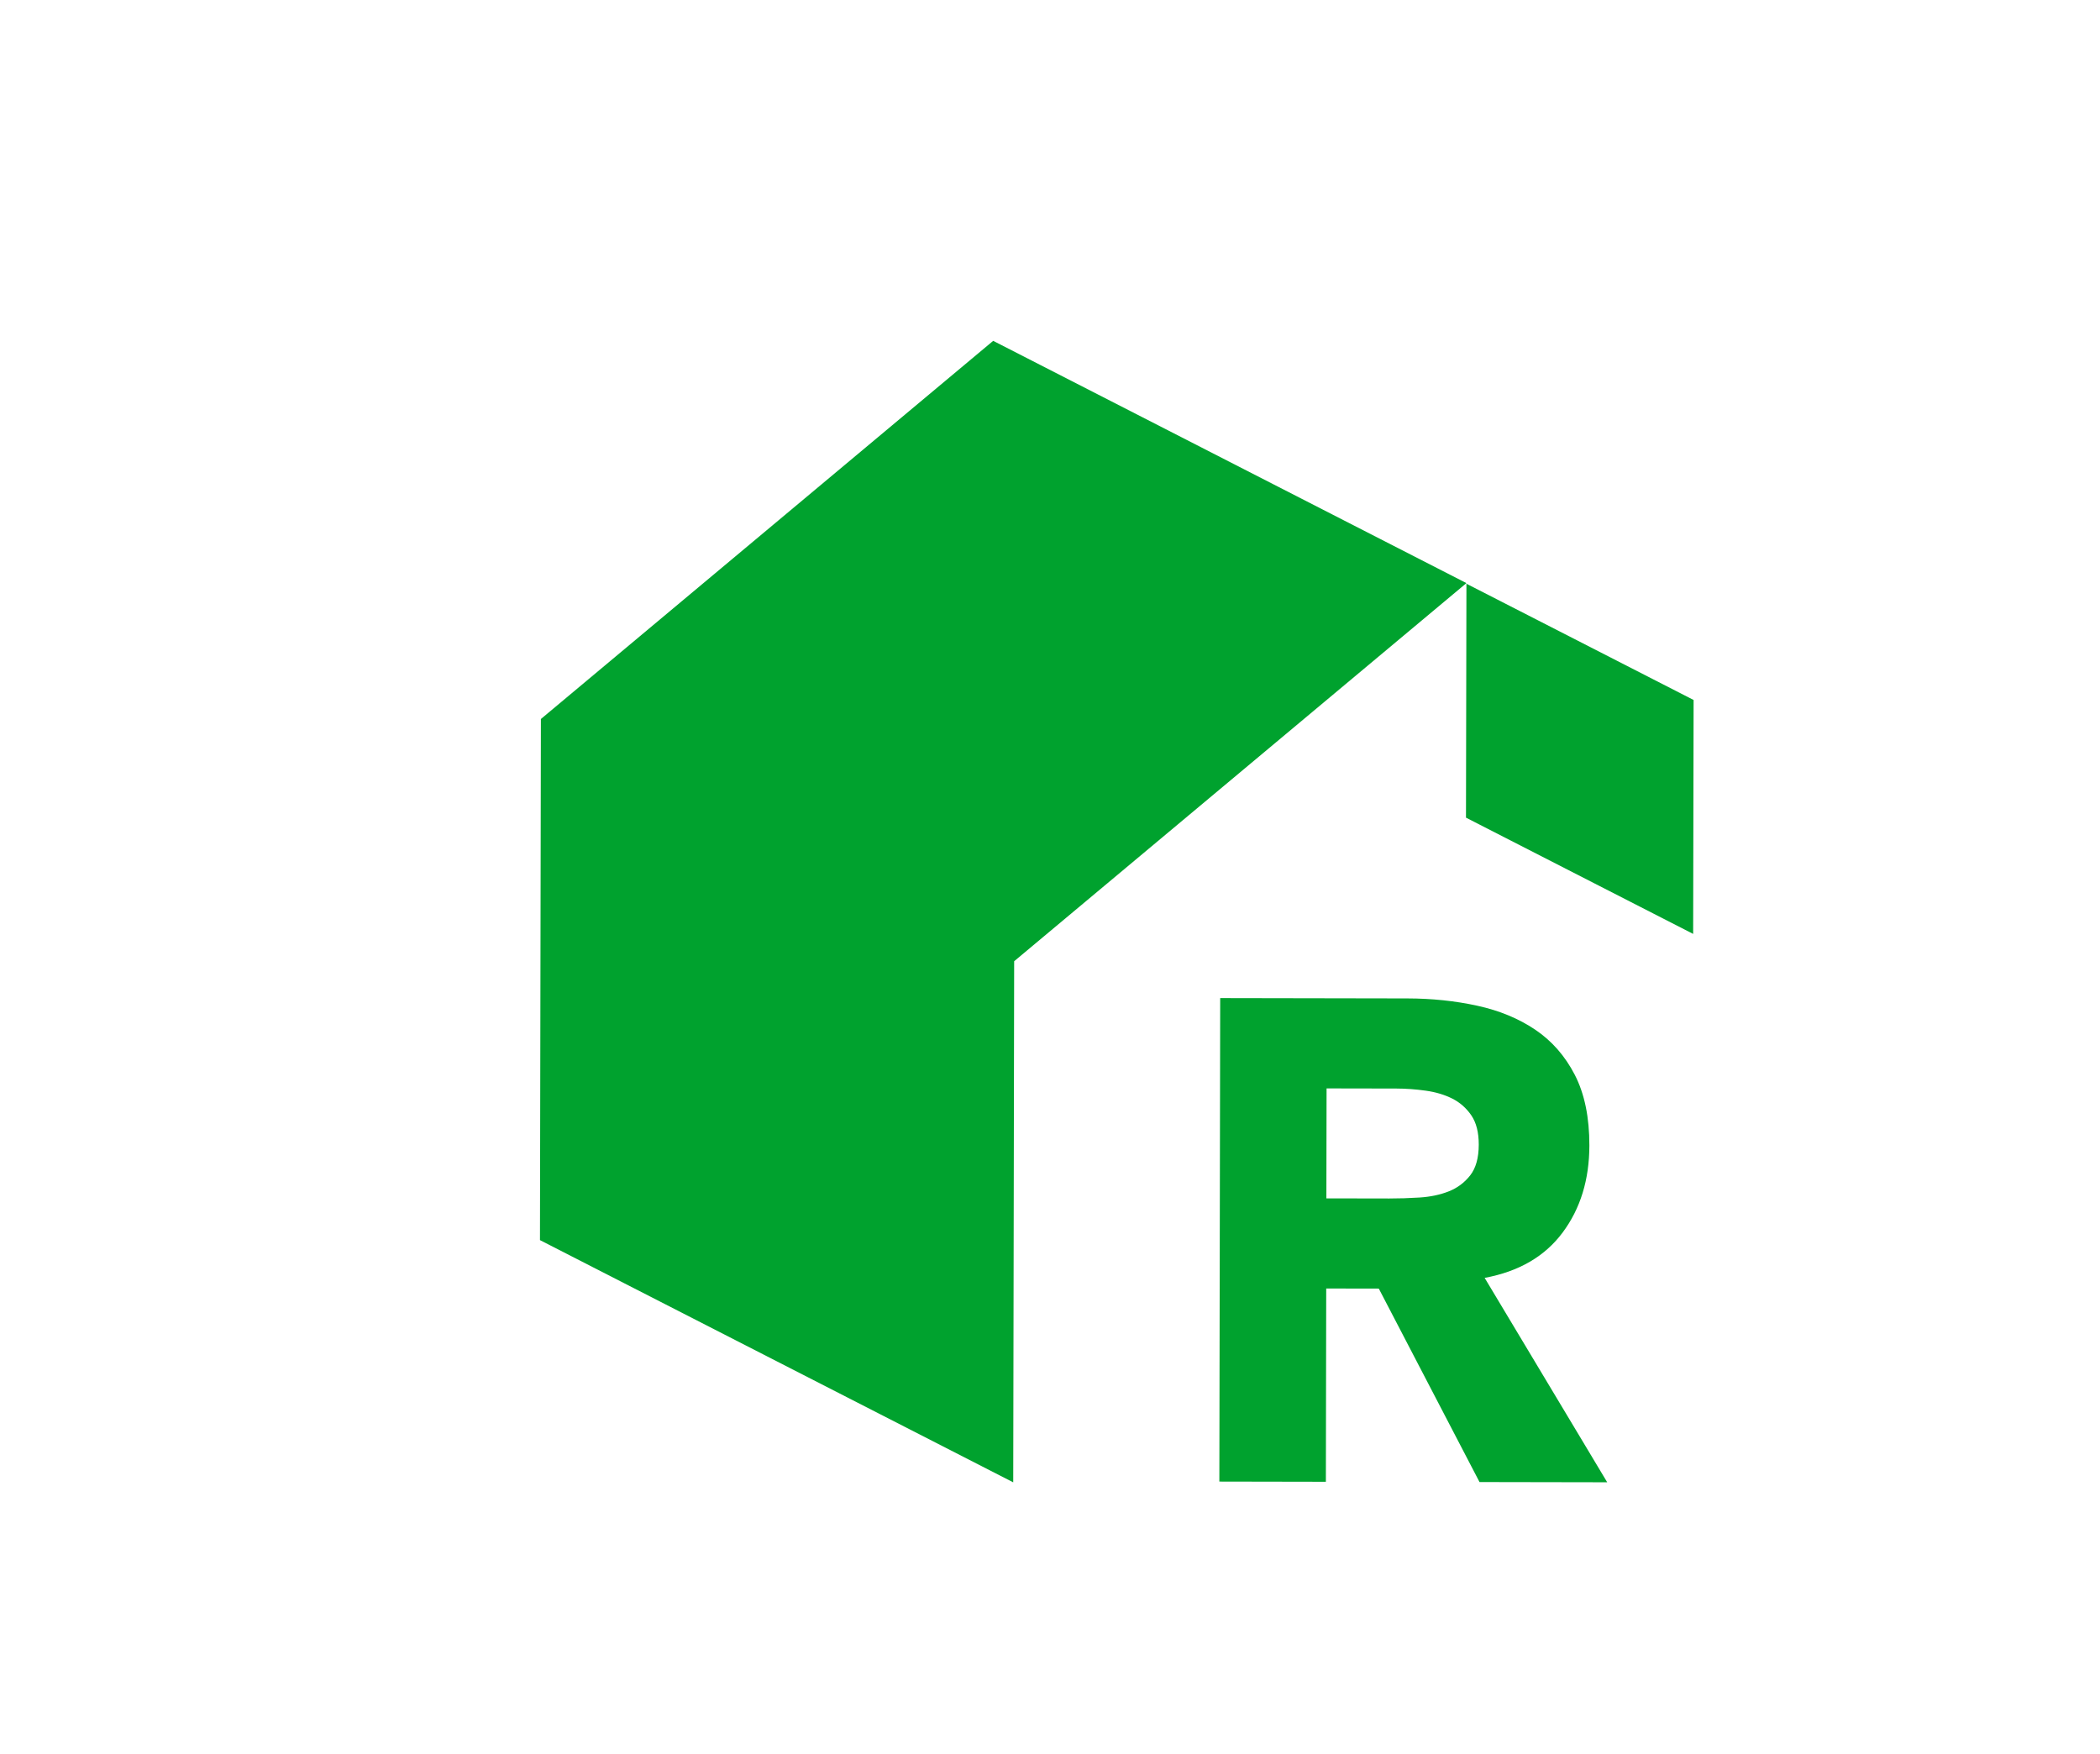 <?xml version="1.0" encoding="utf-8"?>
<!-- Generator: Adobe Illustrator 17.0.0, SVG Export Plug-In . SVG Version: 6.00 Build 0)  -->
<!DOCTYPE svg PUBLIC "-//W3C//DTD SVG 1.1//EN" "http://www.w3.org/Graphics/SVG/1.1/DTD/svg11.dtd">
<svg version="1.1" id="Layer_1" xmlns="http://www.w3.org/2000/svg" xmlns:xlink="http://www.w3.org/1999/xlink" x="0px" y="0px"
	 width="182px" height="152px" viewBox="0 0 182 152" enable-background="new 0 0 182 152" xml:space="preserve">
<g>
	<g>
		<polygon fill="#00A22E" points="146.74,80.935 127.052,70.86 127.091,50.587 146.779,60.662 		"/>
		<polygon fill="#00A22E" points="127.091,50.534 86.076,29.538 46.877,62.311 46.877,62.312 46.877,62.312 46.797,107.472 
			87.813,128.463 87.894,83.303 		"/>
	</g>
	<g>
		<path fill="#00A22E" d="M105.75,86.497l16.216,0.029c2.13,0.004,4.151,0.214,6.065,0.633c1.913,0.417,3.587,1.11,5.027,2.08
			c1.438,0.97,2.58,2.273,3.426,3.911c0.845,1.64,1.266,3.682,1.262,6.128c-0.005,2.959-0.779,5.474-2.322,7.542
			c-1.542,2.068-3.793,3.376-6.754,3.924l10.622,17.714l-11.067-0.02l-8.729-16.765l-4.557-0.008l-0.03,16.749l-9.232-0.017
			L105.75,86.497z M114.952,103.854l5.445,0.01c0.829,0.002,1.706-0.026,2.633-0.084c0.927-0.059,1.766-0.233,2.517-0.528
			c0.75-0.294,1.372-0.757,1.867-1.388c0.494-0.629,0.743-1.517,0.745-2.662c0.002-1.065-0.214-1.913-0.647-2.546
			c-0.434-0.631-0.984-1.116-1.654-1.452c-0.671-0.336-1.44-0.565-2.307-0.685c-0.869-0.121-1.716-0.181-2.545-0.183l-6.037-0.011
			L114.952,103.854z"/>
	</g>
</g>
</svg>

